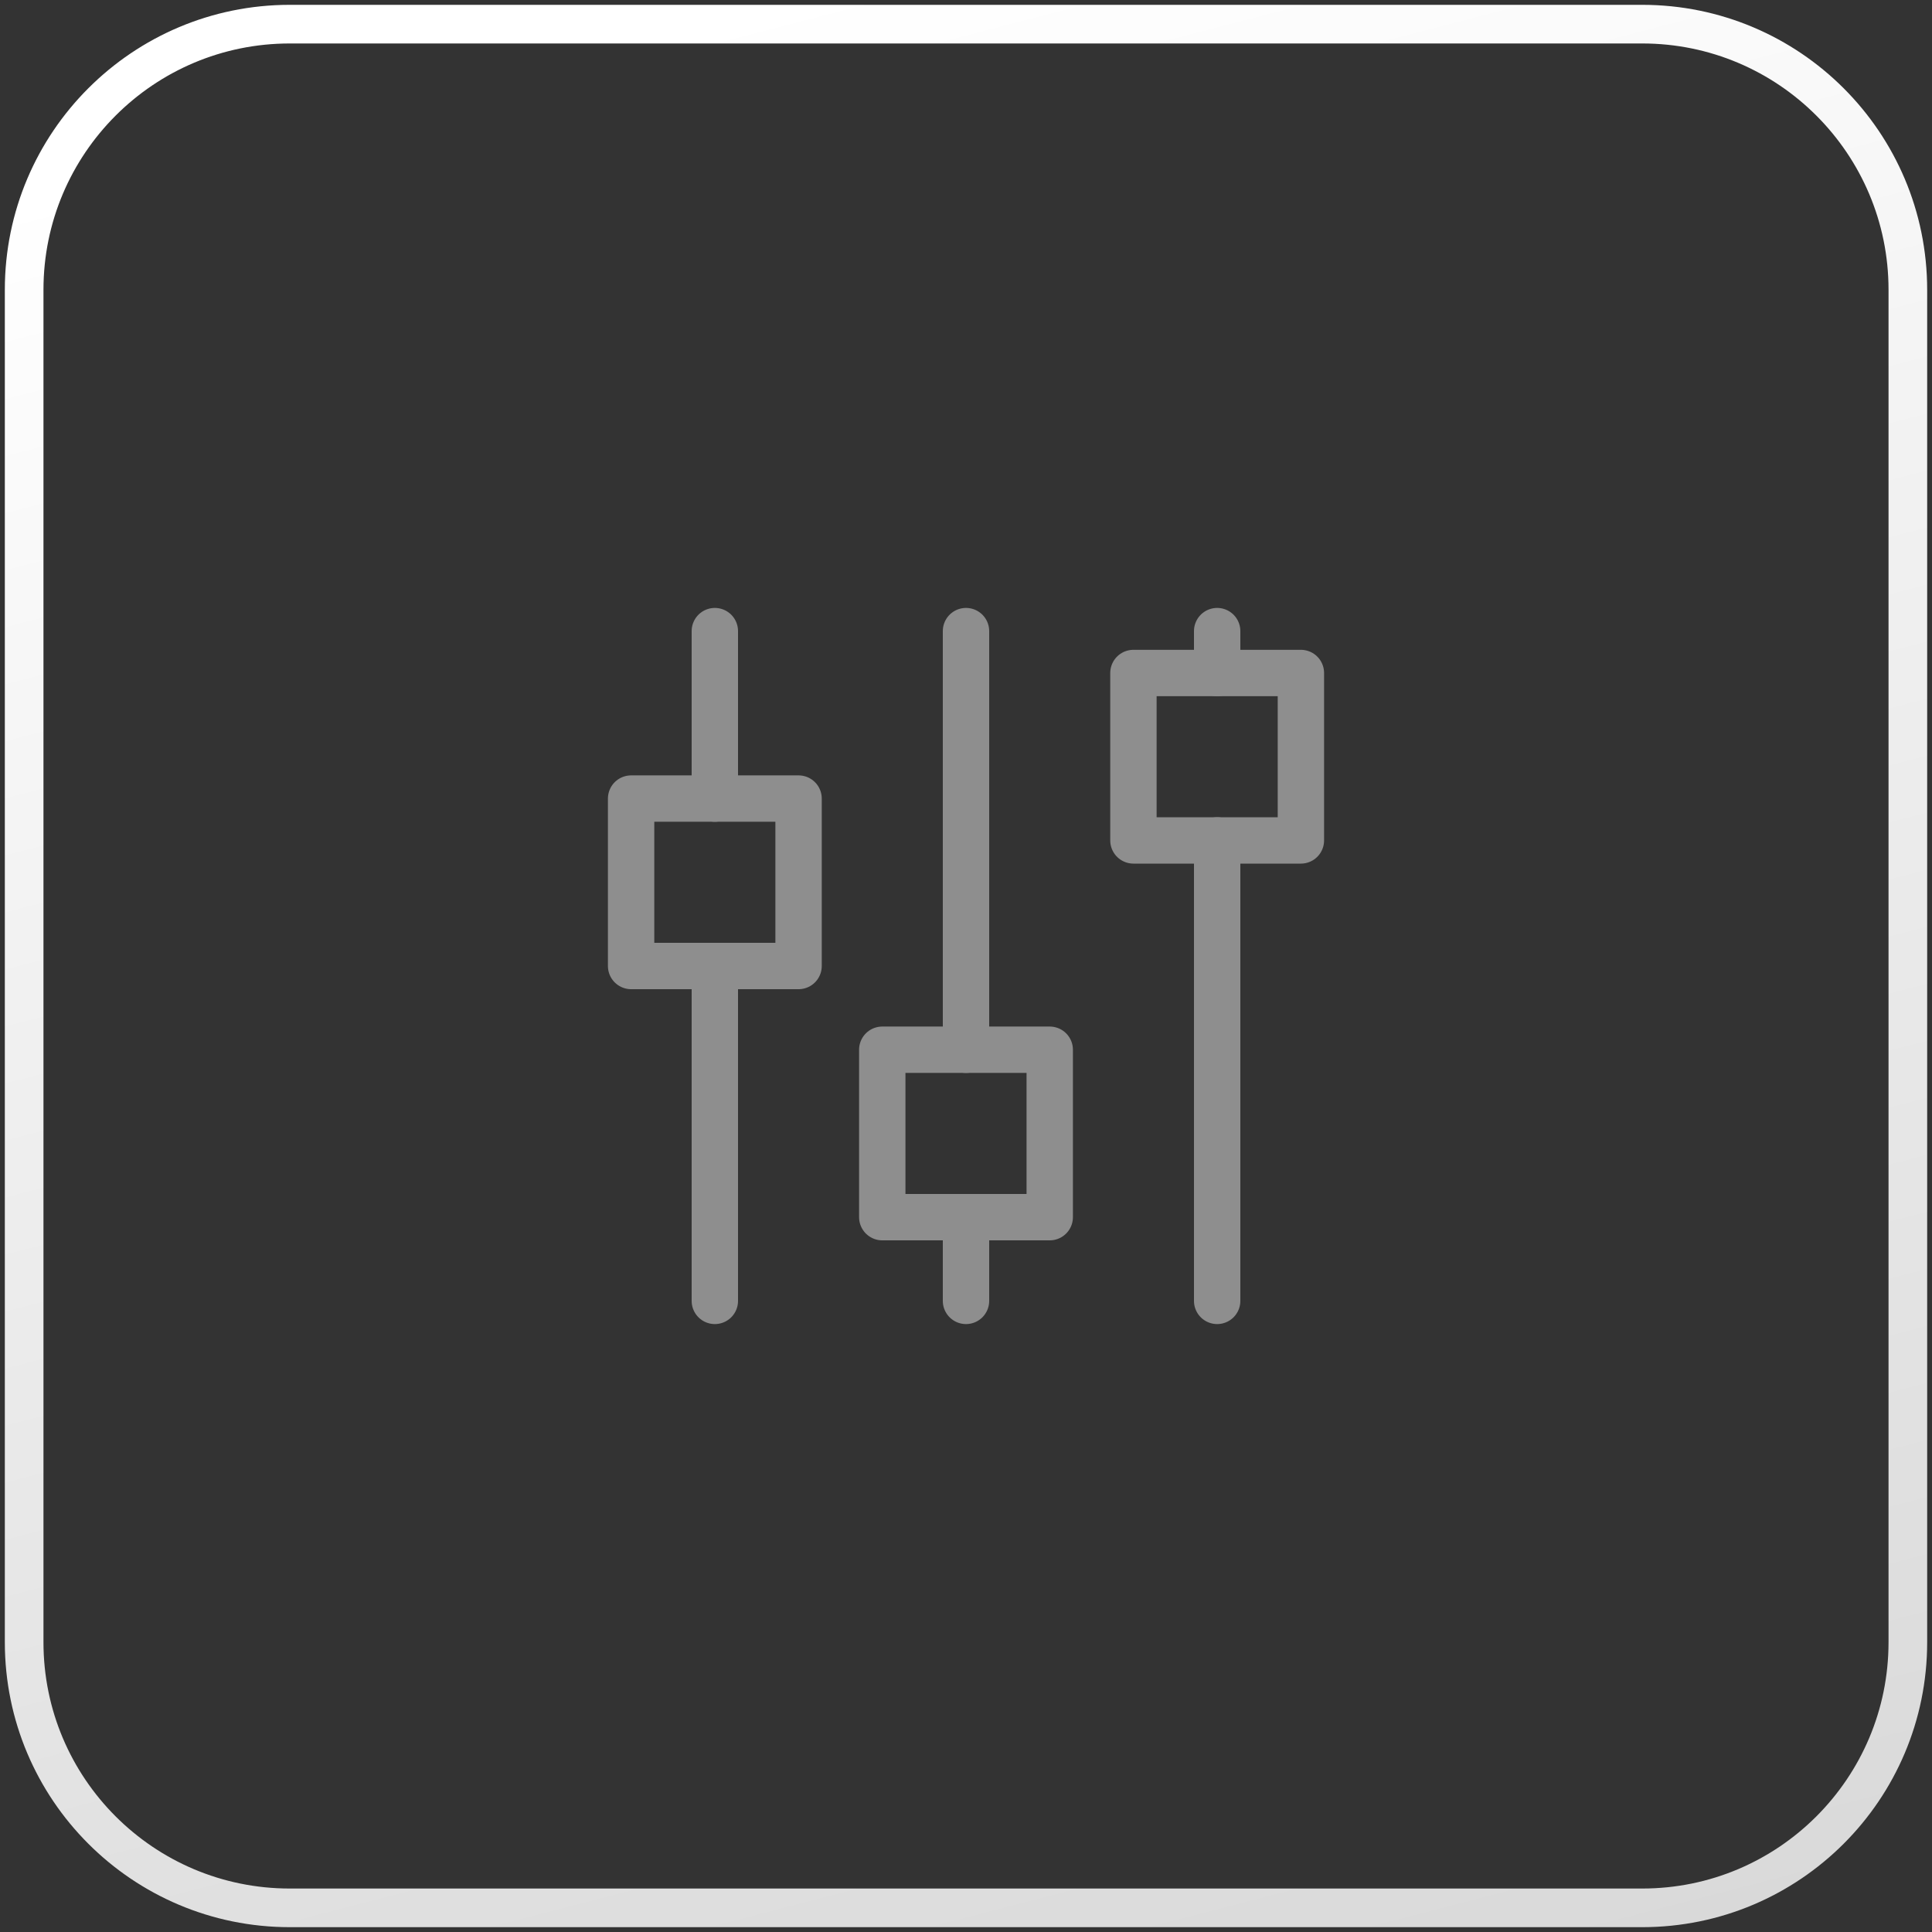<svg width="50" height="50" viewBox="0 0 50 50" fill="none" xmlns="http://www.w3.org/2000/svg">
<rect x="0" y="0" width="50" height="50" fill="#333333" stroke="none"/>
<g clip-path="url(#clip0_450_4265)">
<g clip-path="url(#clip1_450_4265)">
<path d="M16.333 20.667H20.667V25H16.333V20.667Z" stroke="#8E8E8E" stroke-width="1.2" stroke-linecap="round" stroke-linejoin="round"/>
<path d="M18.5 16.333V20.667" stroke="#8E8E8E" stroke-width="1.2" stroke-linecap="round" stroke-linejoin="round"/>
<path d="M18.5 25V33.667" stroke="#8E8E8E" stroke-width="1.2" stroke-linecap="round" stroke-linejoin="round"/>
<path d="M22.833 27.167H27.167V31.5H22.833V27.167Z" stroke="#8E8E8E" stroke-width="1.2" stroke-linecap="round" stroke-linejoin="round"/>
<path d="M25 16.333V27.167" stroke="#8E8E8E" stroke-width="1.2" stroke-linecap="round" stroke-linejoin="round"/>
<path d="M25 31.5V33.667" stroke="#8E8E8E" stroke-width="1.2" stroke-linecap="round" stroke-linejoin="round"/>
<path d="M29.333 17.417H33.667V21.75H29.333V17.417Z" stroke="#8E8E8E" stroke-width="1.2" stroke-linecap="round" stroke-linejoin="round"/>
<path d="M31.5 16.333V17.417" stroke="#8E8E8E" stroke-width="1.2" stroke-linecap="round" stroke-linejoin="round"/>
<path d="M31.5 21.75V33.667" stroke="#8E8E8E" stroke-width="1.2" stroke-linecap="round" stroke-linejoin="round"/>
</g>
<path d="M42.5 0.625H7.5C3.703 0.625 0.625 3.703 0.625 7.5V42.5C0.625 46.297 3.703 49.375 7.5 49.375H42.5C46.297 49.375 49.375 46.297 49.375 42.5V7.5C49.375 3.703 46.297 0.625 42.5 0.625Z" stroke="url(#paint0_linear_450_4265)"/>
</g>
<defs>
<linearGradient id="paint0_linear_450_4265" x1="20" y1="9.01592e-07" x2="36.875" y2="65" gradientUnits="userSpaceOnUse">
<stop stop-color="white"/>
<stop offset="1" stop-color="#D0D0D0"/>
</linearGradient>
<clipPath id="clip0_450_4265">
<rect width="50" height="50" fill="white"/>
</clipPath>
<clipPath id="clip1_450_4265">
<rect width="26" height="26" fill="white" transform="translate(12 12)"/>
</clipPath>
</defs>
</svg>
